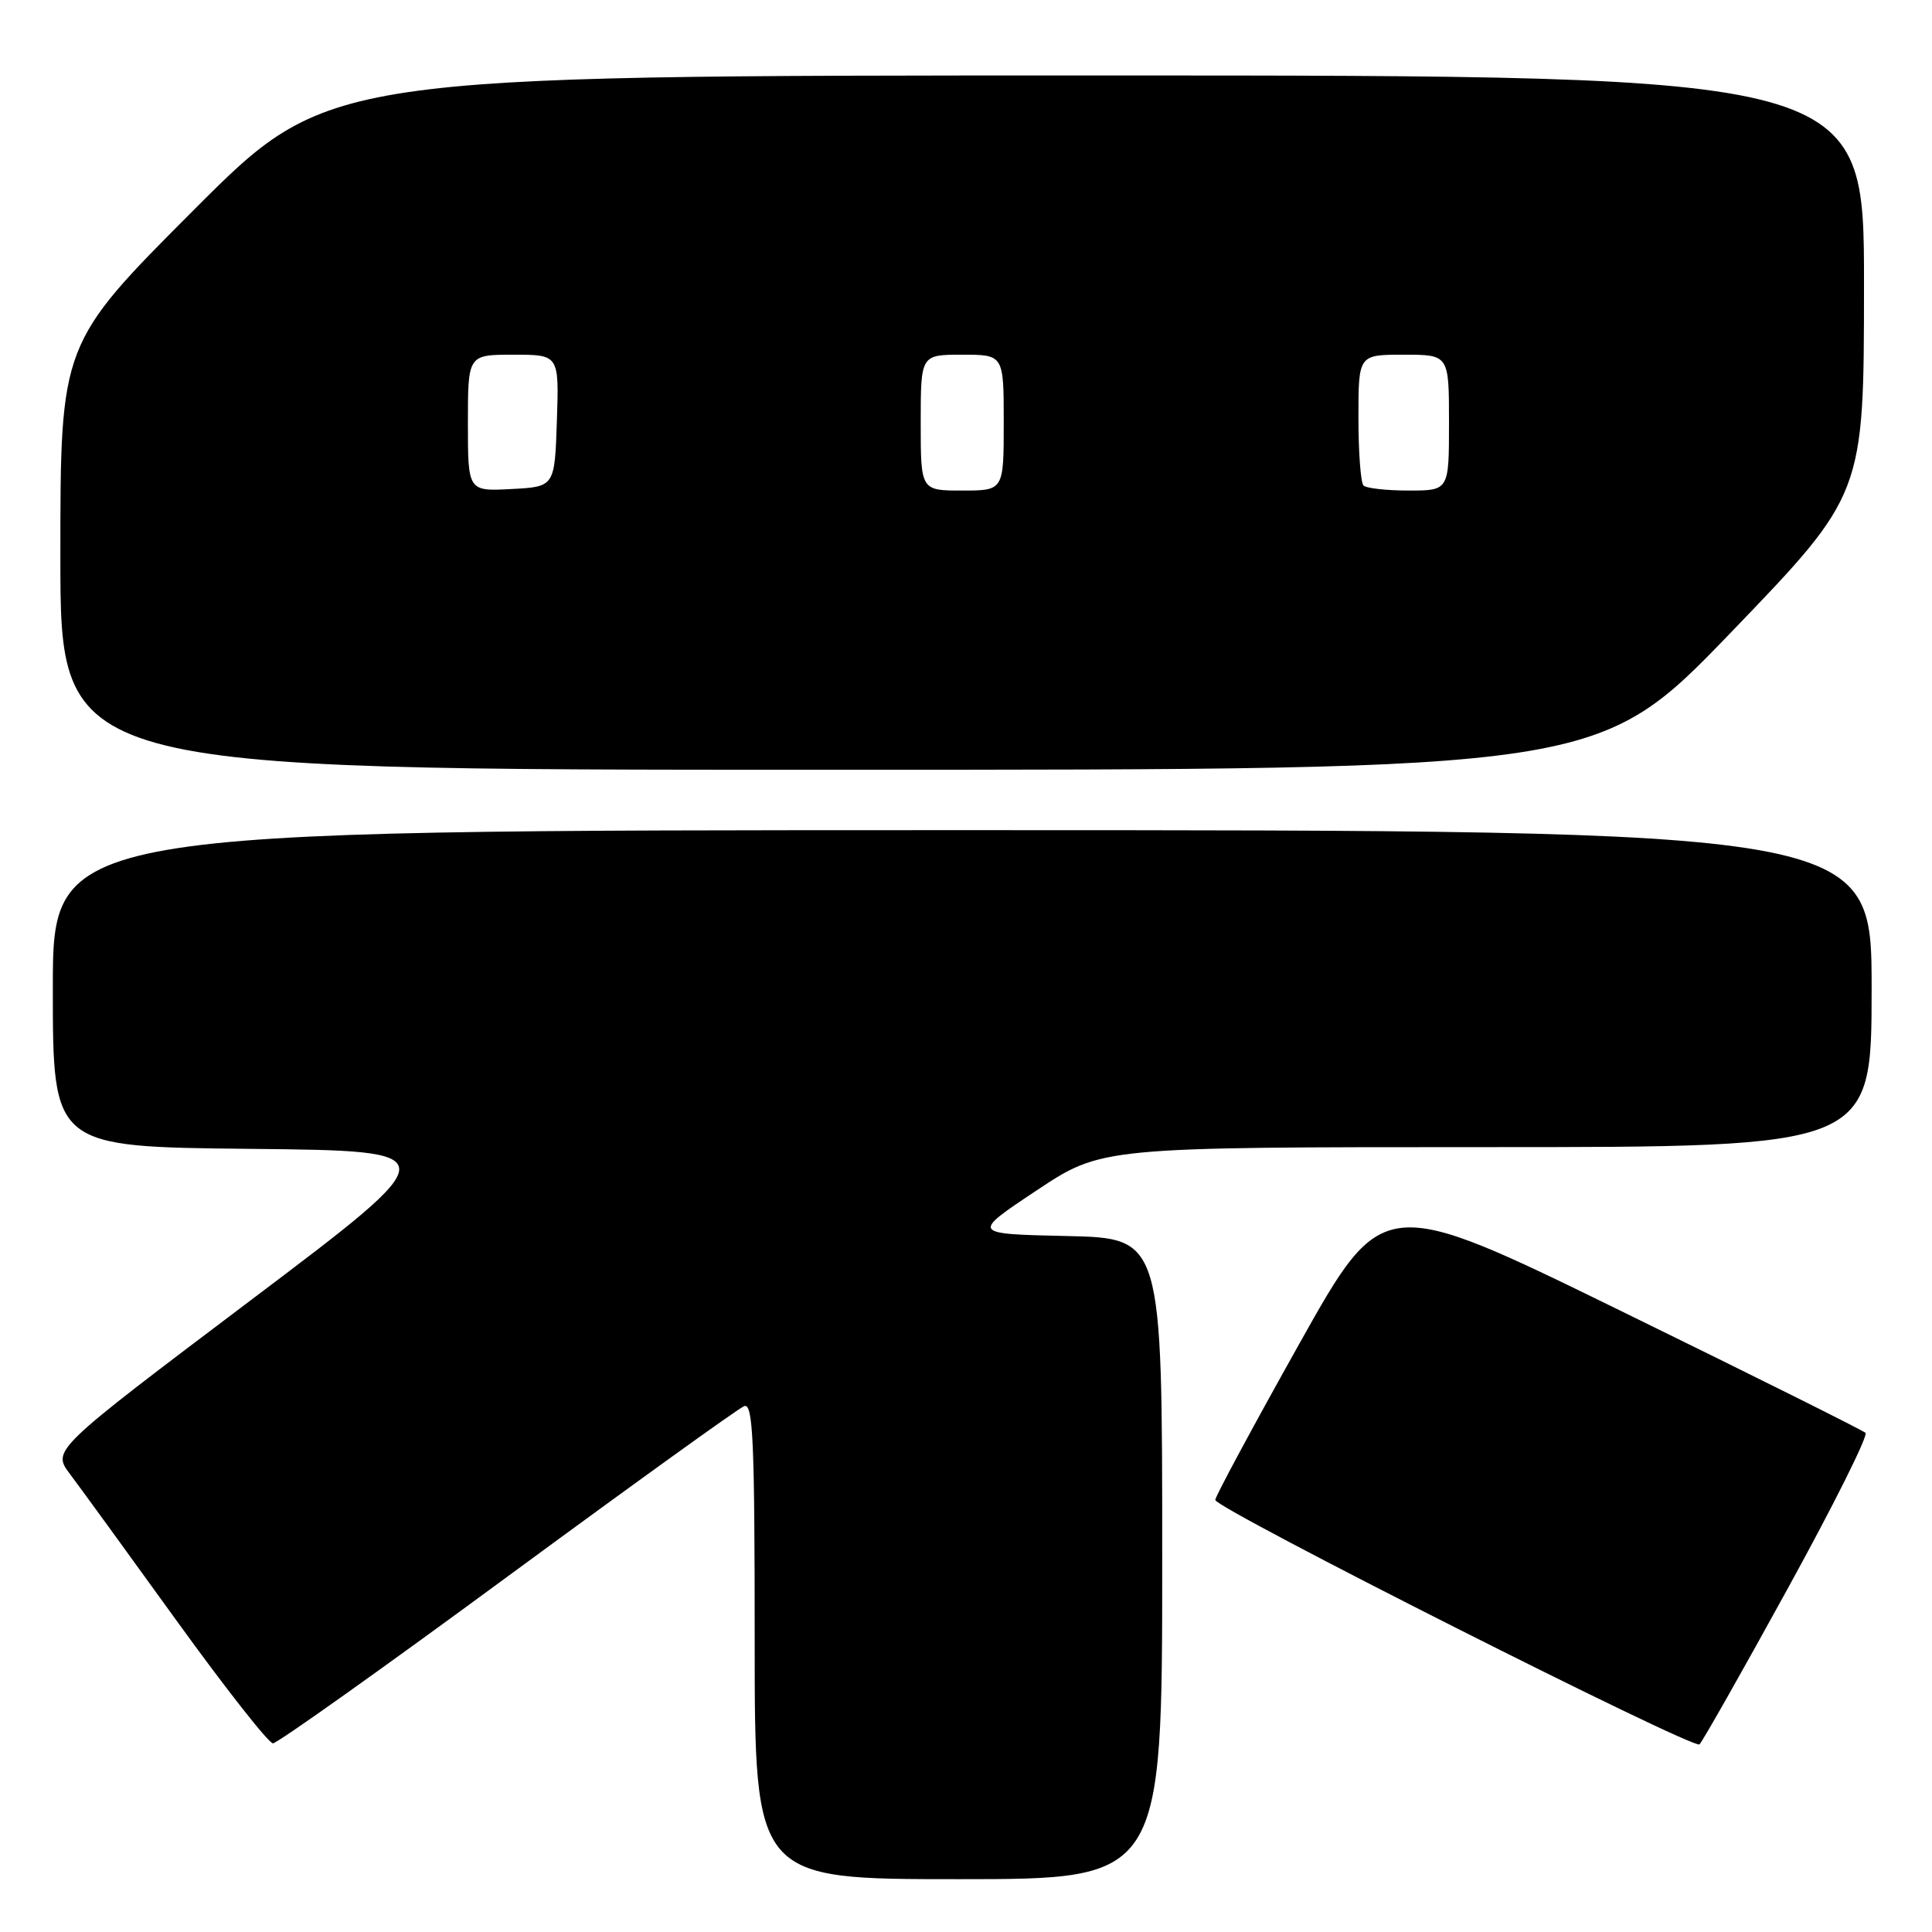 <?xml version="1.0" encoding="UTF-8" standalone="no"?>
<!DOCTYPE svg PUBLIC "-//W3C//DTD SVG 1.1//EN" "http://www.w3.org/Graphics/SVG/1.1/DTD/svg11.dtd" >
<svg xmlns="http://www.w3.org/2000/svg" xmlns:xlink="http://www.w3.org/1999/xlink" version="1.1" viewBox="0 0 256 256">
 <g >
 <path fill="currentColor"
d=" M 154.00 206.53 C 154.00 164.06 154.00 164.06 141.35 163.78 C 128.69 163.50 128.69 163.50 137.34 157.75 C 145.98 152.00 145.98 152.00 196.99 152.00 C 248.00 152.00 248.00 152.00 248.00 131.00 C 248.00 110.00 248.00 110.00 127.50 110.00 C 7.00 110.00 7.00 110.00 7.00 130.98 C 7.00 151.97 7.00 151.97 33.23 152.23 C 59.46 152.50 59.46 152.50 33.17 172.33 C 6.89 192.16 6.89 192.16 9.28 195.33 C 10.59 197.07 16.95 205.81 23.40 214.75 C 29.86 223.69 35.60 231.00 36.17 231.00 C 36.74 231.00 50.71 221.07 67.21 208.93 C 83.72 196.79 97.84 186.61 98.61 186.32 C 99.78 185.87 100.00 190.81 100.00 217.39 C 100.00 249.00 100.00 249.00 127.00 249.00 C 154.00 249.00 154.00 249.00 154.00 206.53 Z  M 236.88 210.50 C 242.93 199.50 247.57 190.21 247.19 189.86 C 246.81 189.51 232.27 182.26 214.87 173.75 C 183.24 158.27 183.24 158.27 172.12 178.14 C 166.00 189.06 161.01 198.34 161.03 198.75 C 161.06 199.90 224.40 231.87 225.19 231.14 C 225.57 230.79 230.84 221.50 236.88 210.50 Z  M 229.41 83.75 C 246.98 65.50 246.98 65.50 246.99 37.75 C 247.00 10.00 247.00 10.00 145.24 10.00 C 43.48 10.00 43.48 10.00 25.74 27.76 C 8.00 45.52 8.00 45.52 8.00 73.76 C 8.00 102.00 8.00 102.00 109.92 102.00 C 211.83 102.00 211.83 102.00 229.41 83.75 Z  M 62.00 56.05 C 62.00 47.00 62.00 47.00 68.04 47.00 C 74.08 47.00 74.08 47.00 73.79 55.75 C 73.50 64.50 73.50 64.50 67.75 64.80 C 62.00 65.10 62.00 65.10 62.00 56.05 Z  M 122.00 56.00 C 122.00 47.00 122.00 47.00 127.50 47.00 C 133.00 47.00 133.00 47.00 133.00 56.00 C 133.00 65.00 133.00 65.00 127.50 65.00 C 122.00 65.00 122.00 65.00 122.00 56.00 Z  M 180.67 64.33 C 180.30 63.97 180.00 59.92 180.00 55.33 C 180.00 47.00 180.00 47.00 186.00 47.00 C 192.00 47.00 192.00 47.00 192.00 56.00 C 192.00 65.00 192.00 65.00 186.67 65.00 C 183.73 65.00 181.03 64.70 180.67 64.33 Z "/>
</g>
</svg>